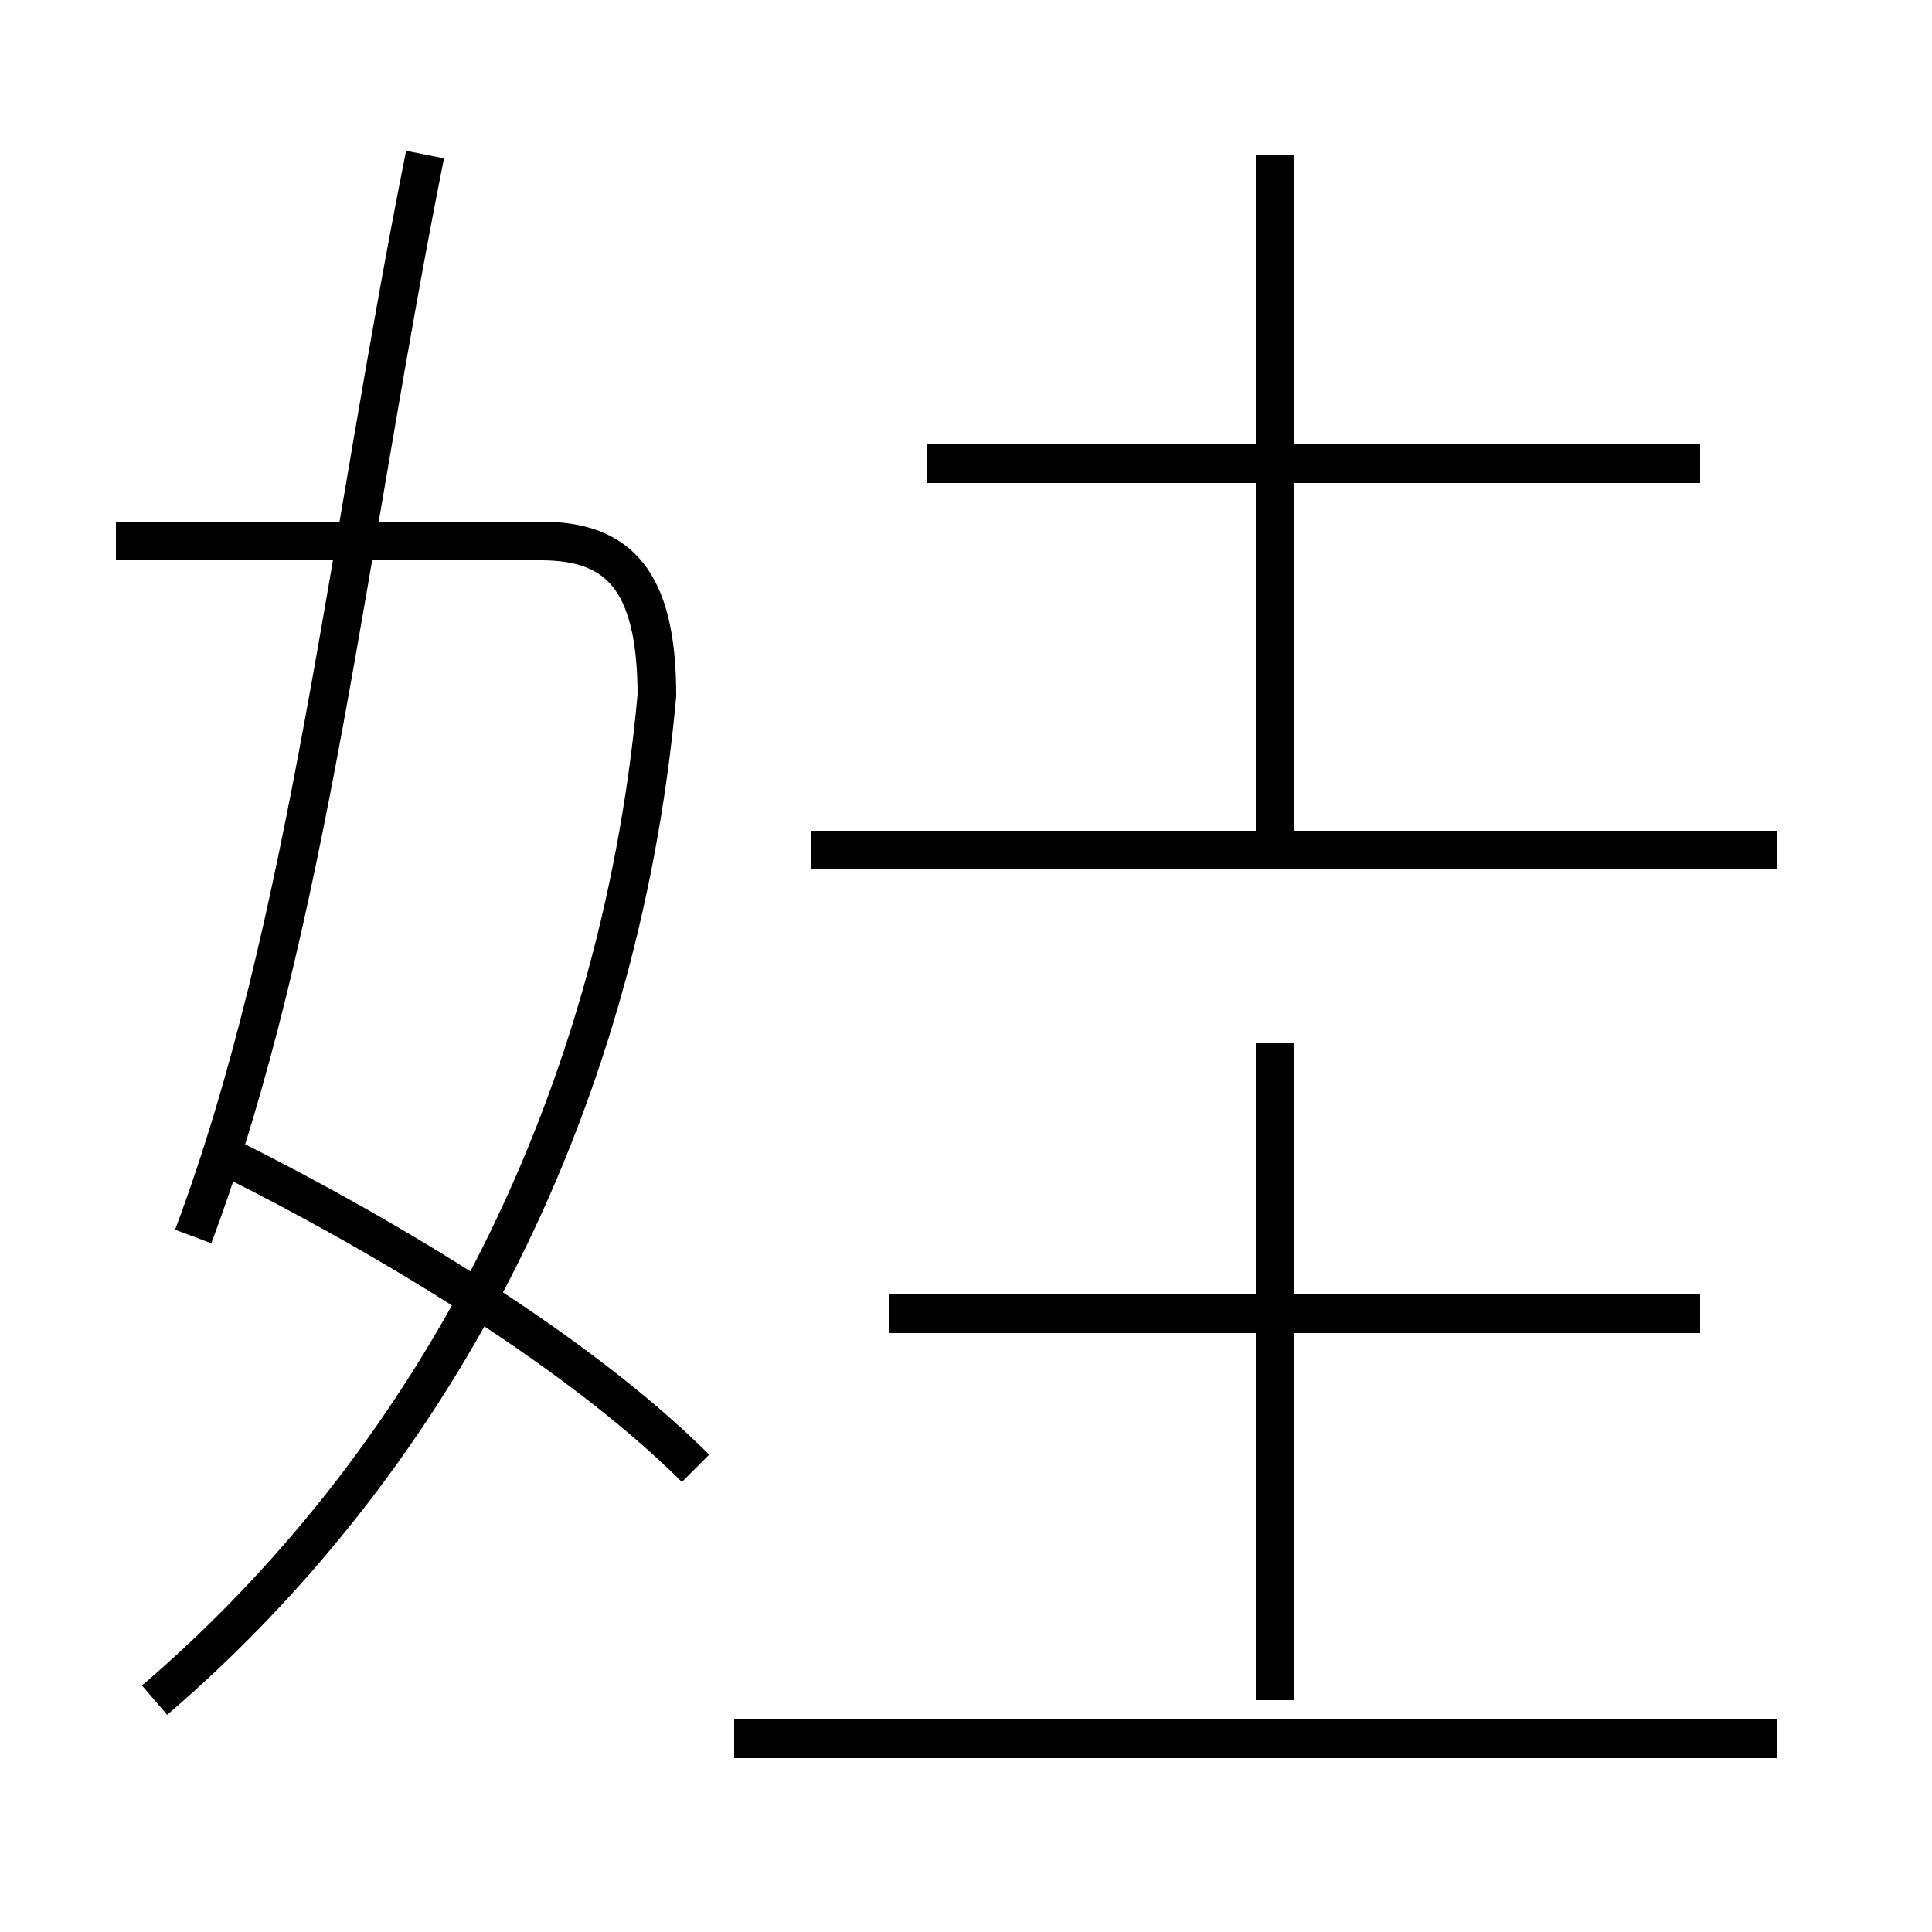 <?xml version='1.0' encoding='utf8'?>
<svg viewBox="0.0 -6.0 50.0 50.0" version="1.1" xmlns="http://www.w3.org/2000/svg">
<rect x="0.0" y="-6.0" width="50.0" height="50.0" fill="#808080" stroke="none"/>
<rect x="-1000" y="-1000" width="2000" height="2000" stroke="white" fill="white"/>
<g style="fill:white;stroke:#000000;  stroke-width:1">
<path d="M 4 0 C 11 -6 16 -15 17 -26 C 17 -29 16 -30 14 -30 L 3 -30 M 18 -6 C 15 -9 10 -12 6 -14 M 46 1 L 19 1 M 5 -12 C 8 -20 9 -30 11 -40 M 33 0 L 33 -17 M 44 -10 L 23 -10 M 46 -22 L 21 -22 M 33 -22 L 33 -40 M 44 -32 L 24 -32" transform="translate(0.0 38.0)" />
</g>
</svg>